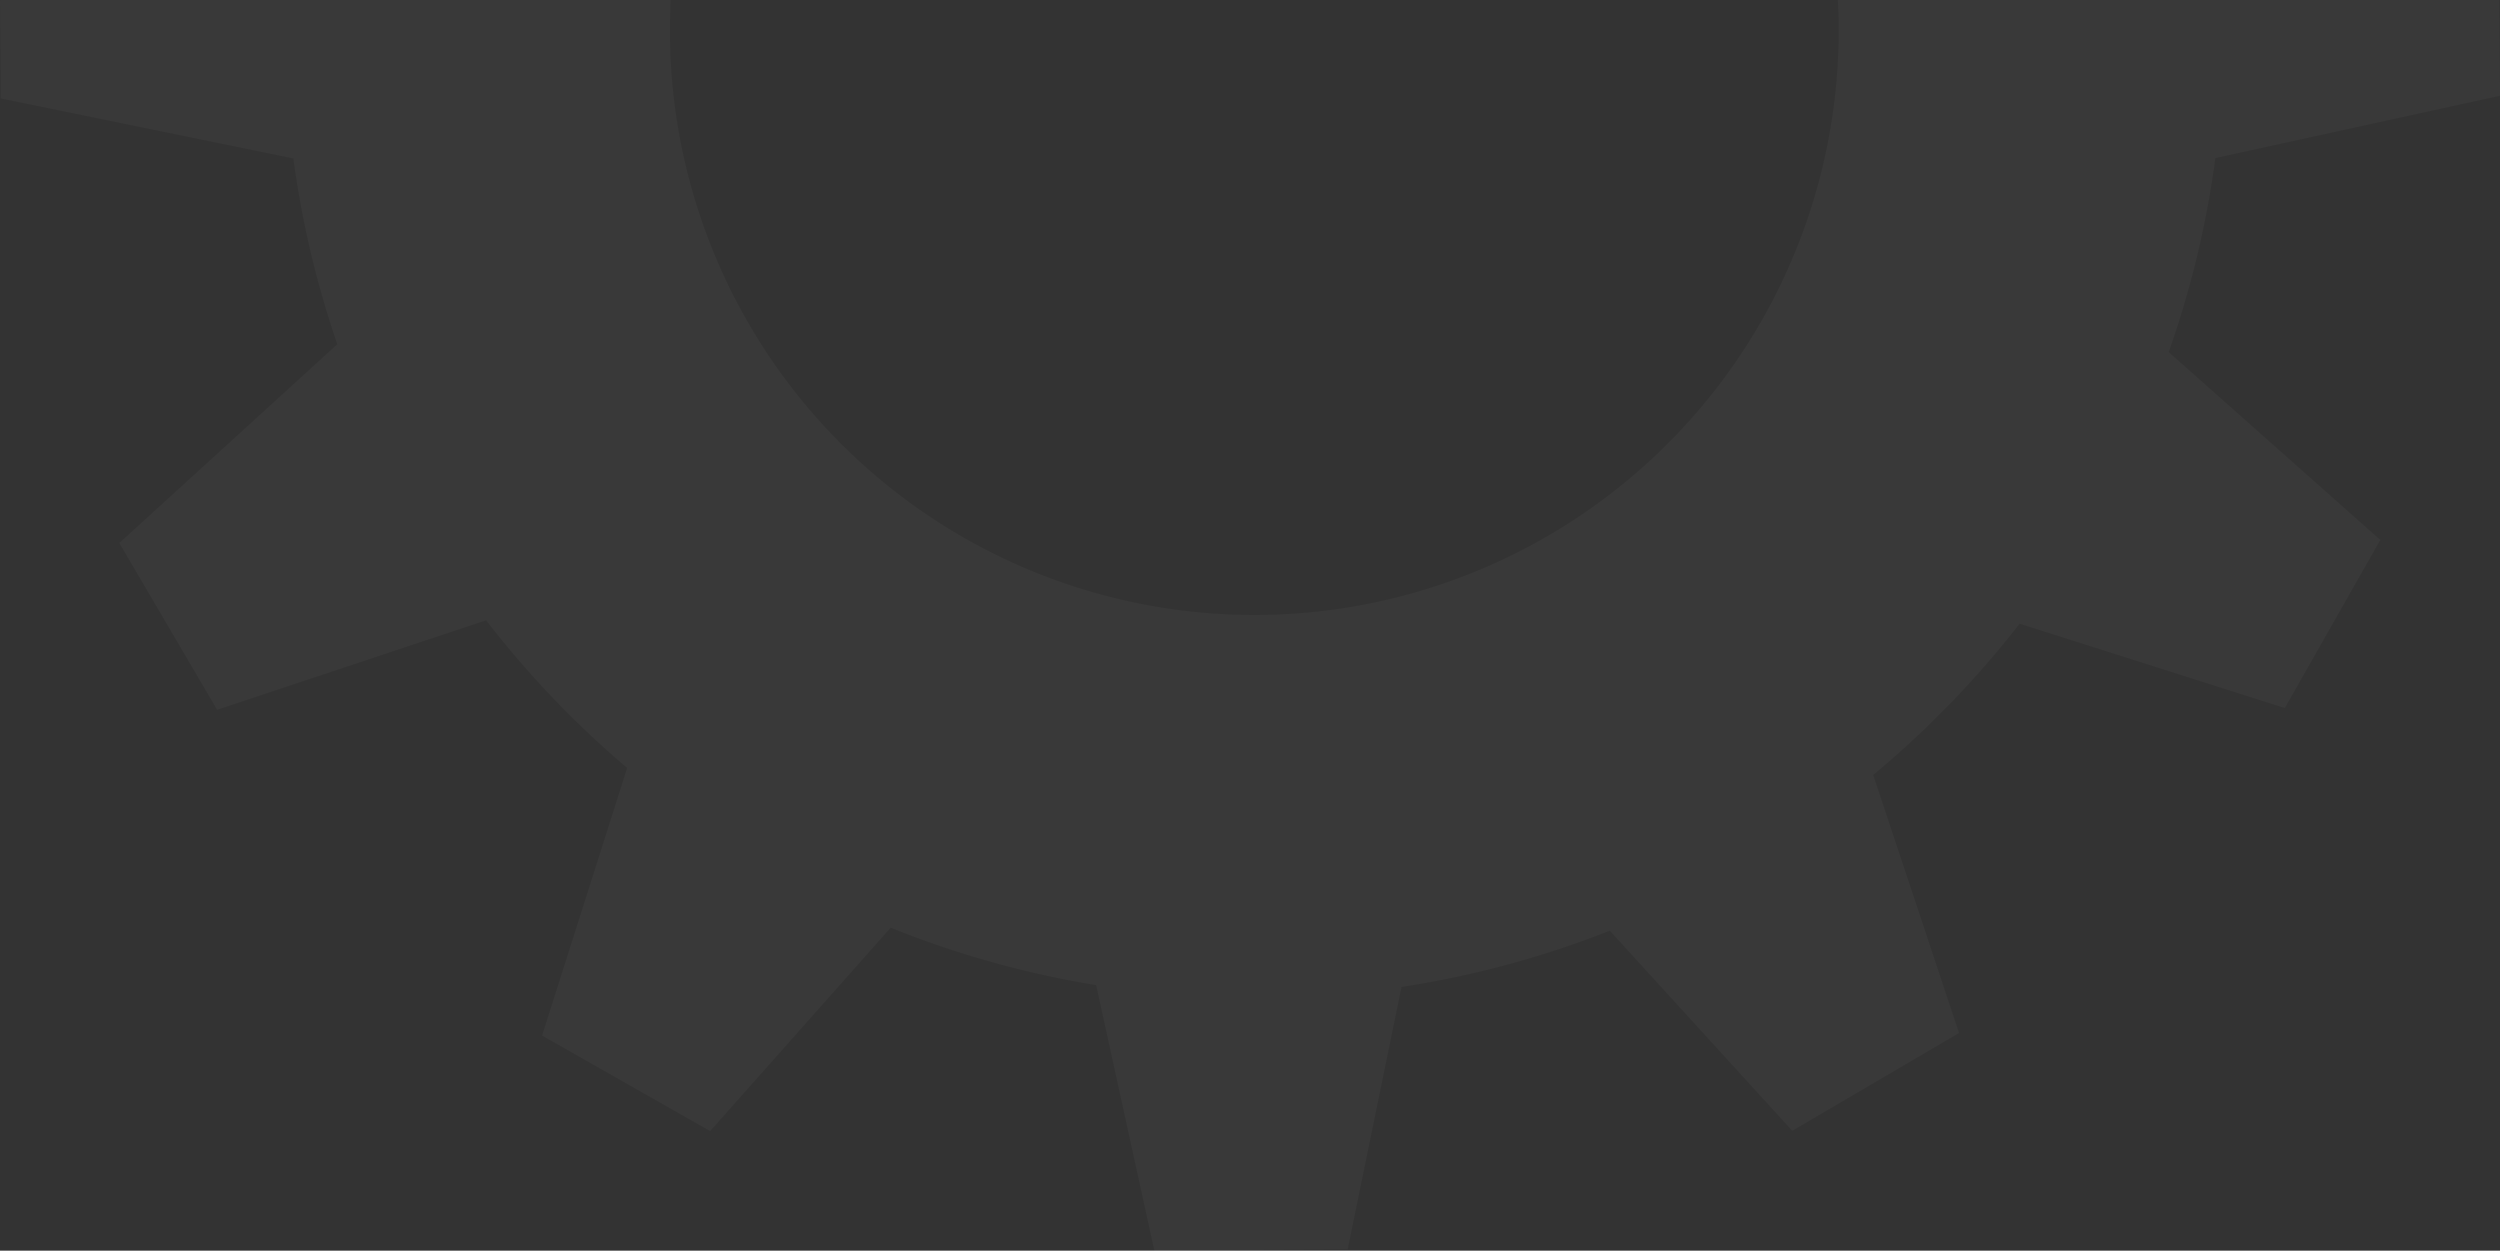 <svg xmlns="http://www.w3.org/2000/svg" width="144.36" height="72.218" viewBox="0 0 144.36 72.218">
  <rect x="0" y="0" width="144.36" height="72.218" fill="#333333" stroke="none"/>
  <path id="패스_7709" data-name="패스 7709" d="M335.887,1535.269l15.33-3.36-.075-11.167-15.15-3.108a55.6,55.6,0,0,0-3.248-12.026l11.554-10.536-5.648-9.633-14.9,4.957a56.323,56.323,0,0,0-8.733-8.453l4.87-15.314-9.709-5.517-10.848,12.22a55.67,55.67,0,0,0-11.2-2.693l-3.6-16.436-5.525.037v38.2c.467-.022.936-.042,1.408-.045a33.742,33.742,0,1,1,.452,67.482c-.624,0-1.244-.012-1.86-.04v38.725l5.68-.038,3.467-16.9a55.611,55.611,0,0,0,10.725-2.536l11.478,12.588,9.634-5.649-5.168-15.531a56.332,56.332,0,0,0,8.524-8.144l15.454,4.913,5.518-9.708-11.746-10.426A55.6,55.6,0,0,0,335.887,1535.269Z" transform="translate(1598.564 -279) rotate(90)" fill="#fff" opacity="0.03"/>
</svg>
